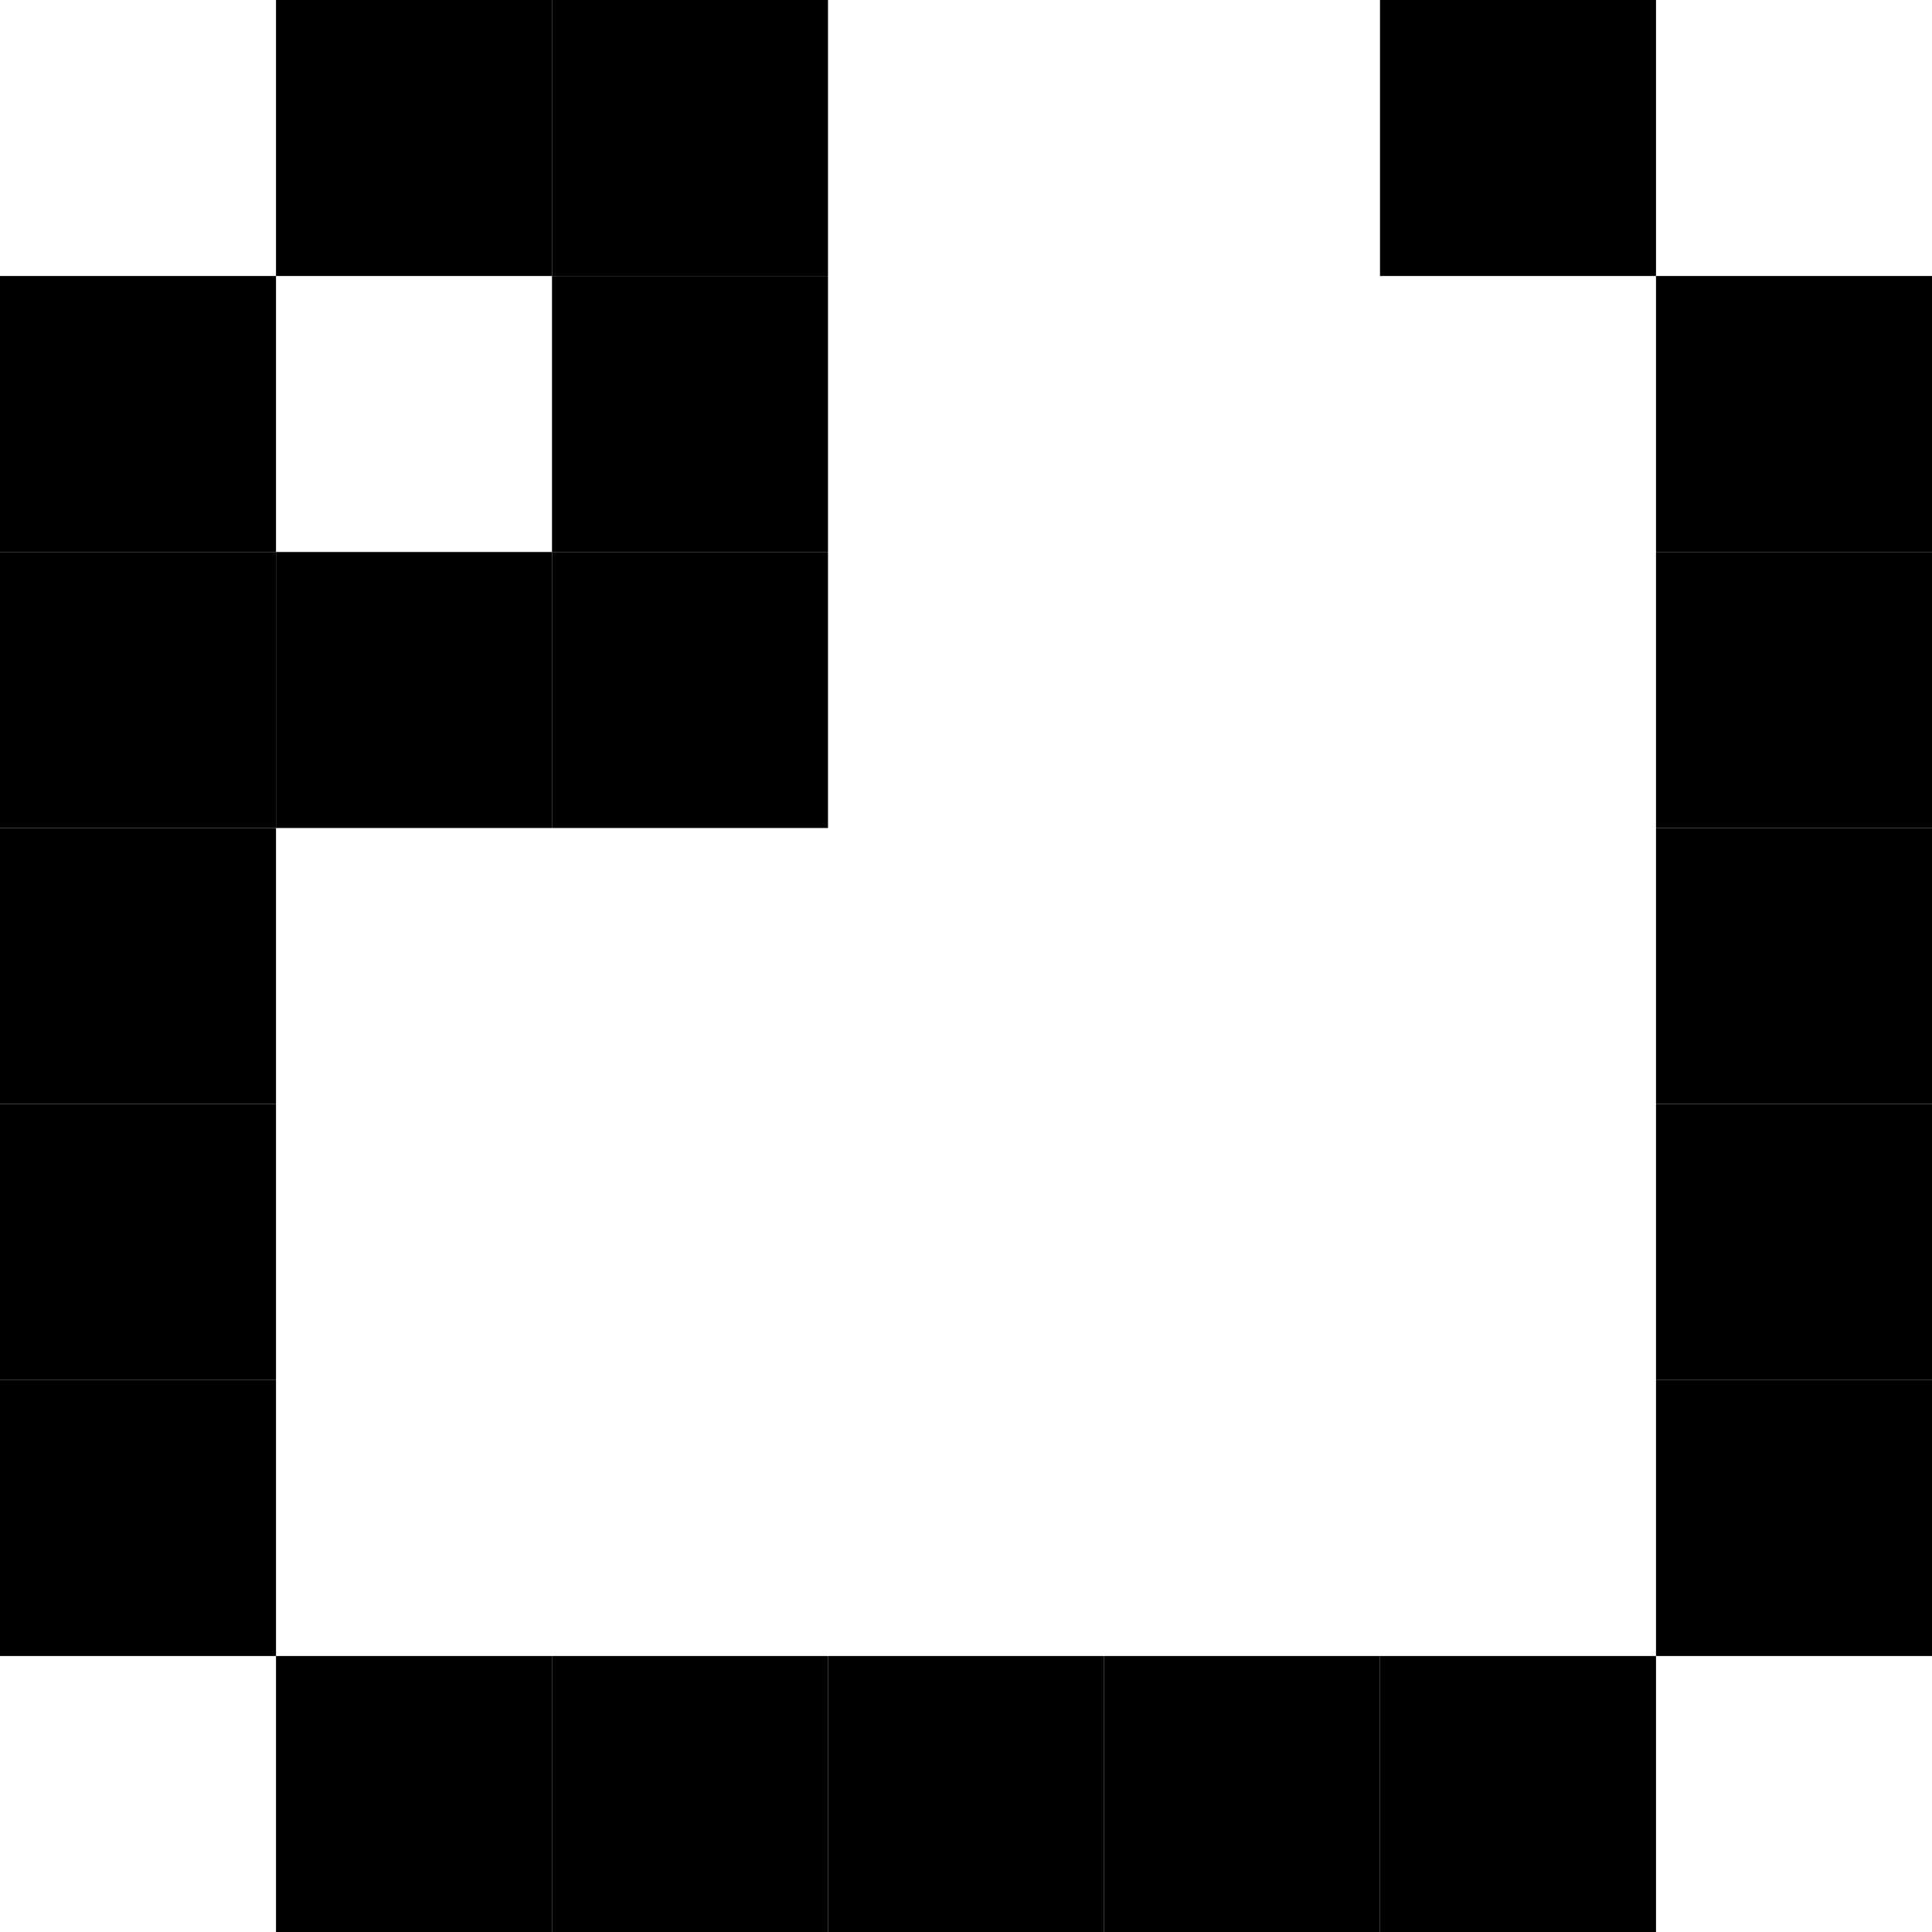 <svg id="l" xmlns="http://www.w3.org/2000/svg" viewBox="0 0 2100 2100">
  <rect x="900" y="1800" width="300" height="300"/>
  <rect x="1200" y="1800" width="300" height="300"/>
  <rect y="300" width="300" height="300"/>
  <rect x="300" width="300" height="300"/>
  <rect x="600" width="300" height="300"/>
  <rect x="600" y="300" width="300" height="300"/>
  <rect x="600" y="600" width="300" height="300"/>
  <rect x="300" y="600" width="300" height="300"/>
  <rect y="600" width="300" height="300"/>
  <rect x="1500" width="300" height="300"/>
  <rect x="1800" y="300" width="300" height="300"/>
  <rect y="900" width="300" height="300"/>
  <rect x="1800" y="900" width="300" height="300"/>
  <rect x="1800" y="600" width="300" height="300"/>
  <rect y="1200" width="300" height="300"/>
  <rect y="1500" width="300" height="300"/>
  <rect x="300" y="1800" width="300" height="300"/>
  <rect x="1800" y="1200" width="300" height="300"/>
  <rect x="1800" y="1500" width="300" height="300"/>
  <rect x="600" y="1800" width="300" height="300"/>
  <rect x="1500" y="1800" width="300" height="300"/>
</svg>

